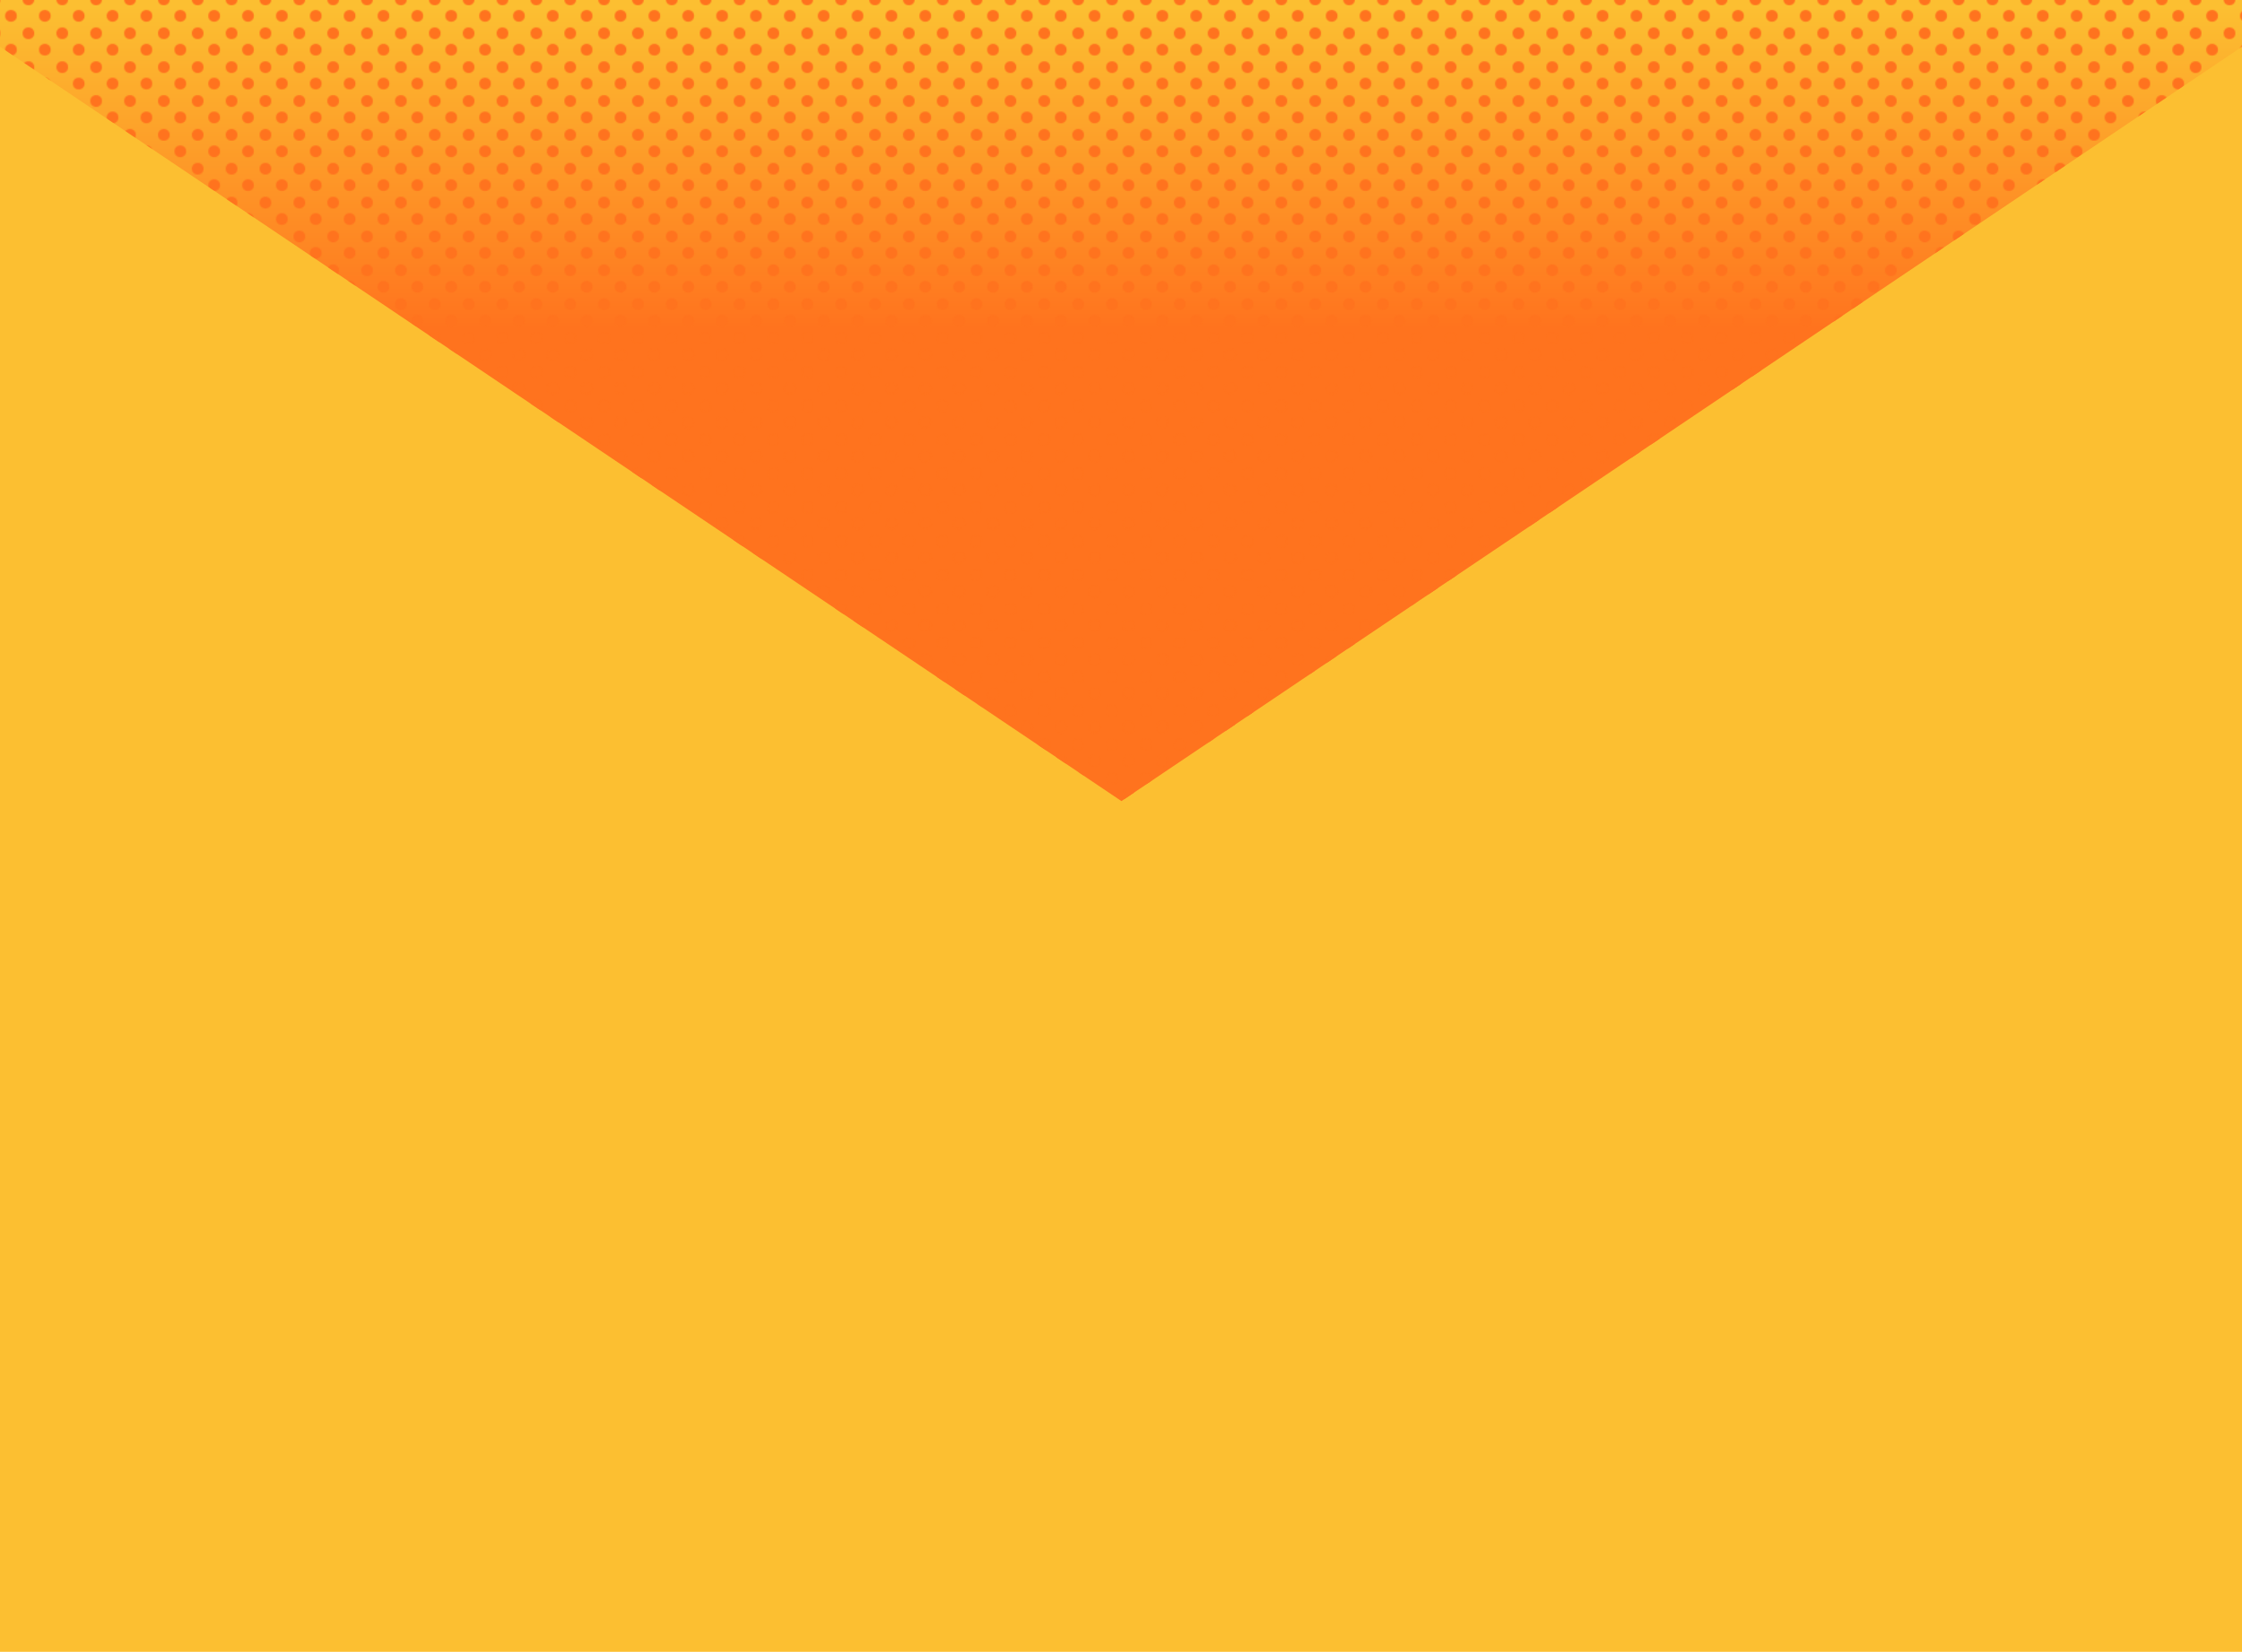 <?xml version="1.0" encoding="UTF-8"?>
<svg id="_レイヤー_2" data-name="レイヤー 2" xmlns="http://www.w3.org/2000/svg" width="1920" height="1414.49" xmlns:xlink="http://www.w3.org/1999/xlink" viewBox="0 0 1920 1414.49">
  <defs>
    <style>
      .cls-1 {
        fill: url(#_新規パターン_2);
      }

      .cls-1, .cls-2 {
        fill-rule: evenodd;
      }

      .cls-3 {
        fill: #fcbf31;
      }

      .cls-2 {
        fill: url(#_名称未設定グラデーション_68);
      }

      .cls-4 {
        fill: none;
      }

      .cls-5 {
        fill: #ff731e;
      }
    </style>
    <linearGradient id="_名称未設定グラデーション_68" data-name="名称未設定グラデーション 68" x1="960" y1="5.92" x2="960" y2="281.69" gradientUnits="userSpaceOnUse">
      <stop offset="0" stop-color="#fcbf31"/>
      <stop offset="1" stop-color="#ff731e"/>
    </linearGradient>
    <pattern id="_新規パターン_2" data-name="新規パターン 2" x="0" y="0" width="28.16" height="28.16" patternTransform="translate(684.27 -1196.54)" patternUnits="userSpaceOnUse" viewBox="0 0 28.16 28.16">
      <g>
        <rect class="cls-4" width="28.16" height="28.16"/>
        <g>
          <g>
            <circle class="cls-5" cx="7.04" cy="7.04" r="5"/>
            <rect class="cls-4" x="0" y="0" width="14.08" height="14.08"/>
          </g>
          <g>
            <circle class="cls-5" cx="21.12" cy="21.12" r="5"/>
            <rect class="cls-4" x="14.08" y="14.08" width="14.08" height="14.08"/>
          </g>
        </g>
        <rect class="cls-4" x="0" y="0" width="28.16" height="28.16"/>
      </g>
    </pattern>
  </defs>
  <g id="_背景" data-name="背景">
    <g>
      <rect class="cls-3" width="1920" height="1414.49"/>
      <g>
        <polygon class="cls-2" points="960.38 686 0 40 0 0 1920 0 1920 40 960.38 686"/>
        <polygon class="cls-1" points="960.38 686 0 40 0 0 1920 0 1920 40 960.38 686"/>
      </g>
    </g>
  </g>
</svg>